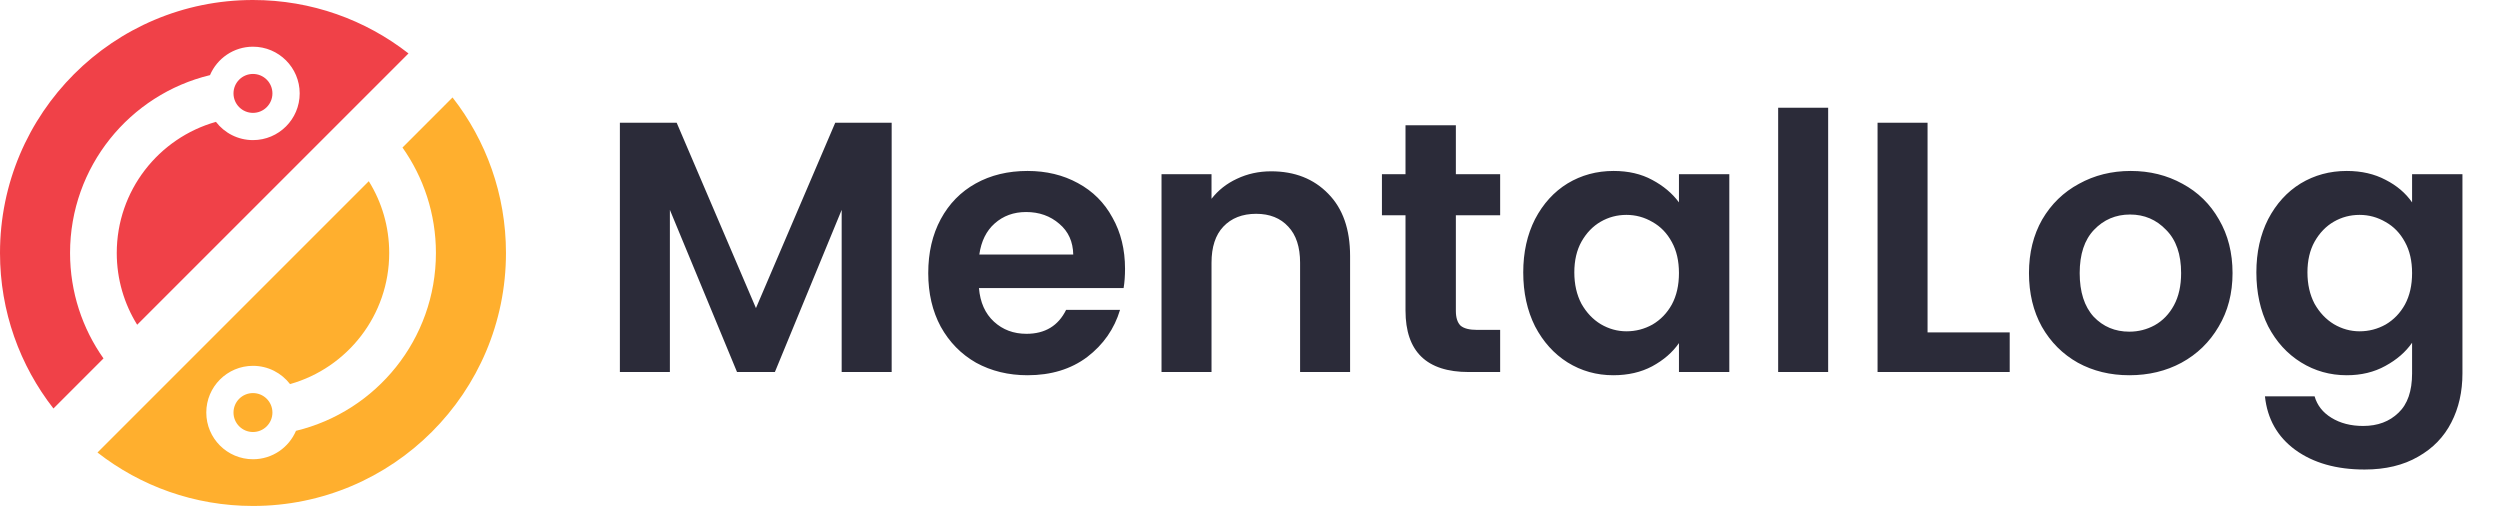 <svg width="168" height="34" viewBox="0 0 168 34" fill="none" xmlns="http://www.w3.org/2000/svg">
<path d="M59.92 8.248V25H56.56V14.104L52.072 25H49.528L45.016 14.104V25H41.656V8.248H45.472L50.8 20.704L56.128 8.248H59.92ZM75.602 18.064C75.602 18.544 75.57 18.976 75.506 19.36H65.786C65.866 20.32 66.202 21.072 66.794 21.616C67.386 22.16 68.114 22.432 68.978 22.432C70.226 22.432 71.114 21.896 71.642 20.824H75.266C74.882 22.104 74.146 23.16 73.058 23.992C71.97 24.808 70.634 25.216 69.05 25.216C67.77 25.216 66.618 24.936 65.594 24.376C64.586 23.8 63.794 22.992 63.218 21.952C62.658 20.912 62.378 19.712 62.378 18.352C62.378 16.976 62.658 15.768 63.218 14.728C63.778 13.688 64.562 12.888 65.57 12.328C66.578 11.768 67.738 11.488 69.05 11.488C70.314 11.488 71.442 11.76 72.434 12.304C73.442 12.848 74.218 13.624 74.762 14.632C75.322 15.624 75.602 16.768 75.602 18.064ZM72.122 17.104C72.106 16.24 71.794 15.552 71.186 15.04C70.578 14.512 69.834 14.248 68.954 14.248C68.122 14.248 67.418 14.504 66.842 15.016C66.282 15.512 65.938 16.208 65.81 17.104H72.122ZM85.422 11.512C87.006 11.512 88.286 12.016 89.262 13.024C90.238 14.016 90.726 15.408 90.726 17.2V25H87.366V17.656C87.366 16.6 87.102 15.792 86.574 15.232C86.046 14.656 85.326 14.368 84.414 14.368C83.486 14.368 82.75 14.656 82.206 15.232C81.678 15.792 81.414 16.6 81.414 17.656V25H78.054V11.704H81.414V13.36C81.862 12.784 82.43 12.336 83.118 12.016C83.822 11.68 84.59 11.512 85.422 11.512ZM97.834 14.464V20.896C97.834 21.344 97.938 21.672 98.146 21.88C98.37 22.072 98.738 22.168 99.25 22.168H100.81V25H98.698C95.866 25 94.45 23.624 94.45 20.872V14.464H92.866V11.704H94.45V8.416H97.834V11.704H100.81V14.464H97.834ZM102.362 18.304C102.362 16.96 102.626 15.768 103.154 14.728C103.698 13.688 104.426 12.888 105.338 12.328C106.266 11.768 107.298 11.488 108.434 11.488C109.426 11.488 110.29 11.688 111.026 12.088C111.778 12.488 112.378 12.992 112.826 13.6V11.704H116.21V25H112.826V23.056C112.394 23.68 111.794 24.2 111.026 24.616C110.274 25.016 109.402 25.216 108.41 25.216C107.29 25.216 106.266 24.928 105.338 24.352C104.426 23.776 103.698 22.968 103.154 21.928C102.626 20.872 102.362 19.664 102.362 18.304ZM112.826 18.352C112.826 17.536 112.666 16.84 112.346 16.264C112.026 15.672 111.594 15.224 111.05 14.92C110.506 14.6 109.922 14.44 109.298 14.44C108.674 14.44 108.098 14.592 107.57 14.896C107.042 15.2 106.61 15.648 106.274 16.24C105.954 16.816 105.794 17.504 105.794 18.304C105.794 19.104 105.954 19.808 106.274 20.416C106.61 21.008 107.042 21.464 107.57 21.784C108.114 22.104 108.69 22.264 109.298 22.264C109.922 22.264 110.506 22.112 111.05 21.808C111.594 21.488 112.026 21.04 112.346 20.464C112.666 19.872 112.826 19.168 112.826 18.352ZM122.852 7.24V25H119.492V7.24H122.852ZM129.532 22.336H135.052V25H126.172V8.248H129.532V22.336ZM143.091 25.216C141.811 25.216 140.659 24.936 139.635 24.376C138.611 23.8 137.803 22.992 137.211 21.952C136.635 20.912 136.347 19.712 136.347 18.352C136.347 16.992 136.643 15.792 137.235 14.752C137.843 13.712 138.667 12.912 139.707 12.352C140.747 11.776 141.907 11.488 143.187 11.488C144.467 11.488 145.627 11.776 146.667 12.352C147.707 12.912 148.523 13.712 149.115 14.752C149.723 15.792 150.027 16.992 150.027 18.352C150.027 19.712 149.715 20.912 149.091 21.952C148.483 22.992 147.651 23.8 146.595 24.376C145.555 24.936 144.387 25.216 143.091 25.216ZM143.091 22.288C143.699 22.288 144.267 22.144 144.795 21.856C145.339 21.552 145.771 21.104 146.091 20.512C146.411 19.92 146.571 19.2 146.571 18.352C146.571 17.088 146.235 16.12 145.563 15.448C144.907 14.76 144.099 14.416 143.139 14.416C142.179 14.416 141.371 14.76 140.715 15.448C140.075 16.12 139.755 17.088 139.755 18.352C139.755 19.616 140.067 20.592 140.691 21.28C141.331 21.952 142.131 22.288 143.091 22.288ZM157.7 11.488C158.692 11.488 159.564 11.688 160.316 12.088C161.068 12.472 161.66 12.976 162.092 13.6V11.704H165.476V25.096C165.476 26.328 165.228 27.424 164.732 28.384C164.236 29.36 163.492 30.128 162.5 30.688C161.508 31.264 160.308 31.552 158.9 31.552C157.012 31.552 155.46 31.112 154.244 30.232C153.044 29.352 152.364 28.152 152.204 26.632H155.54C155.716 27.24 156.092 27.72 156.668 28.072C157.26 28.44 157.972 28.624 158.804 28.624C159.78 28.624 160.572 28.328 161.18 27.736C161.788 27.16 162.092 26.28 162.092 25.096V23.032C161.66 23.656 161.06 24.176 160.292 24.592C159.54 25.008 158.676 25.216 157.7 25.216C156.58 25.216 155.556 24.928 154.628 24.352C153.7 23.776 152.964 22.968 152.42 21.928C151.892 20.872 151.628 19.664 151.628 18.304C151.628 16.96 151.892 15.768 152.42 14.728C152.964 13.688 153.692 12.888 154.604 12.328C155.532 11.768 156.564 11.488 157.7 11.488ZM162.092 18.352C162.092 17.536 161.932 16.84 161.612 16.264C161.292 15.672 160.86 15.224 160.316 14.92C159.772 14.6 159.188 14.44 158.564 14.44C157.94 14.44 157.364 14.592 156.836 14.896C156.308 15.2 155.876 15.648 155.54 16.24C155.22 16.816 155.06 17.504 155.06 18.304C155.06 19.104 155.22 19.808 155.54 20.416C155.876 21.008 156.308 21.464 156.836 21.784C157.38 22.104 157.956 22.264 158.564 22.264C159.188 22.264 159.772 22.112 160.316 21.808C160.86 21.488 161.292 21.04 161.612 20.464C161.932 19.872 162.092 19.168 162.092 18.352Z" fill="#2B2B39"/>
<path d="M34.001 17C34.001 26.389 26.39 34 17.001 34C13.061 34 9.434 32.659 6.551 30.409L24.783 12.177C25.654 13.577 26.155 15.229 26.155 17C26.155 21.192 23.336 24.727 19.491 25.811C18.917 25.065 18.015 24.584 17.001 24.584C15.268 24.584 13.863 25.99 13.863 27.723C13.863 29.456 15.268 30.861 17.001 30.861C18.299 30.861 19.413 30.074 19.89 28.951C25.285 27.651 29.294 22.794 29.294 17C29.294 14.362 28.461 11.916 27.047 9.914L30.411 6.549C32.661 9.432 34.001 13.059 34.001 17Z" fill="#FFAF2E"/>
<path d="M6.955 24.086L3.591 27.451C1.341 24.568 0 20.94 0 17C0 7.611 7.611 0 17 0C20.94 0 24.568 1.341 27.451 3.591L9.218 21.823C8.348 20.422 7.846 18.771 7.846 17C7.846 12.807 10.665 9.273 14.511 8.189C15.085 8.935 15.986 9.415 17 9.415C18.733 9.415 20.139 8.01 20.139 6.277C20.139 4.544 18.733 3.138 17 3.138C15.702 3.138 14.589 3.926 14.111 5.049C8.716 6.349 4.708 11.206 4.708 17C4.708 19.638 5.54 22.084 6.955 24.086Z" fill="#F04148"/>
<circle cx="16.999" cy="6.277" r="1.308" fill="#F04148"/>
<circle cx="16.999" cy="27.723" r="1.308" fill="#FFAF2E"/>
</svg>
